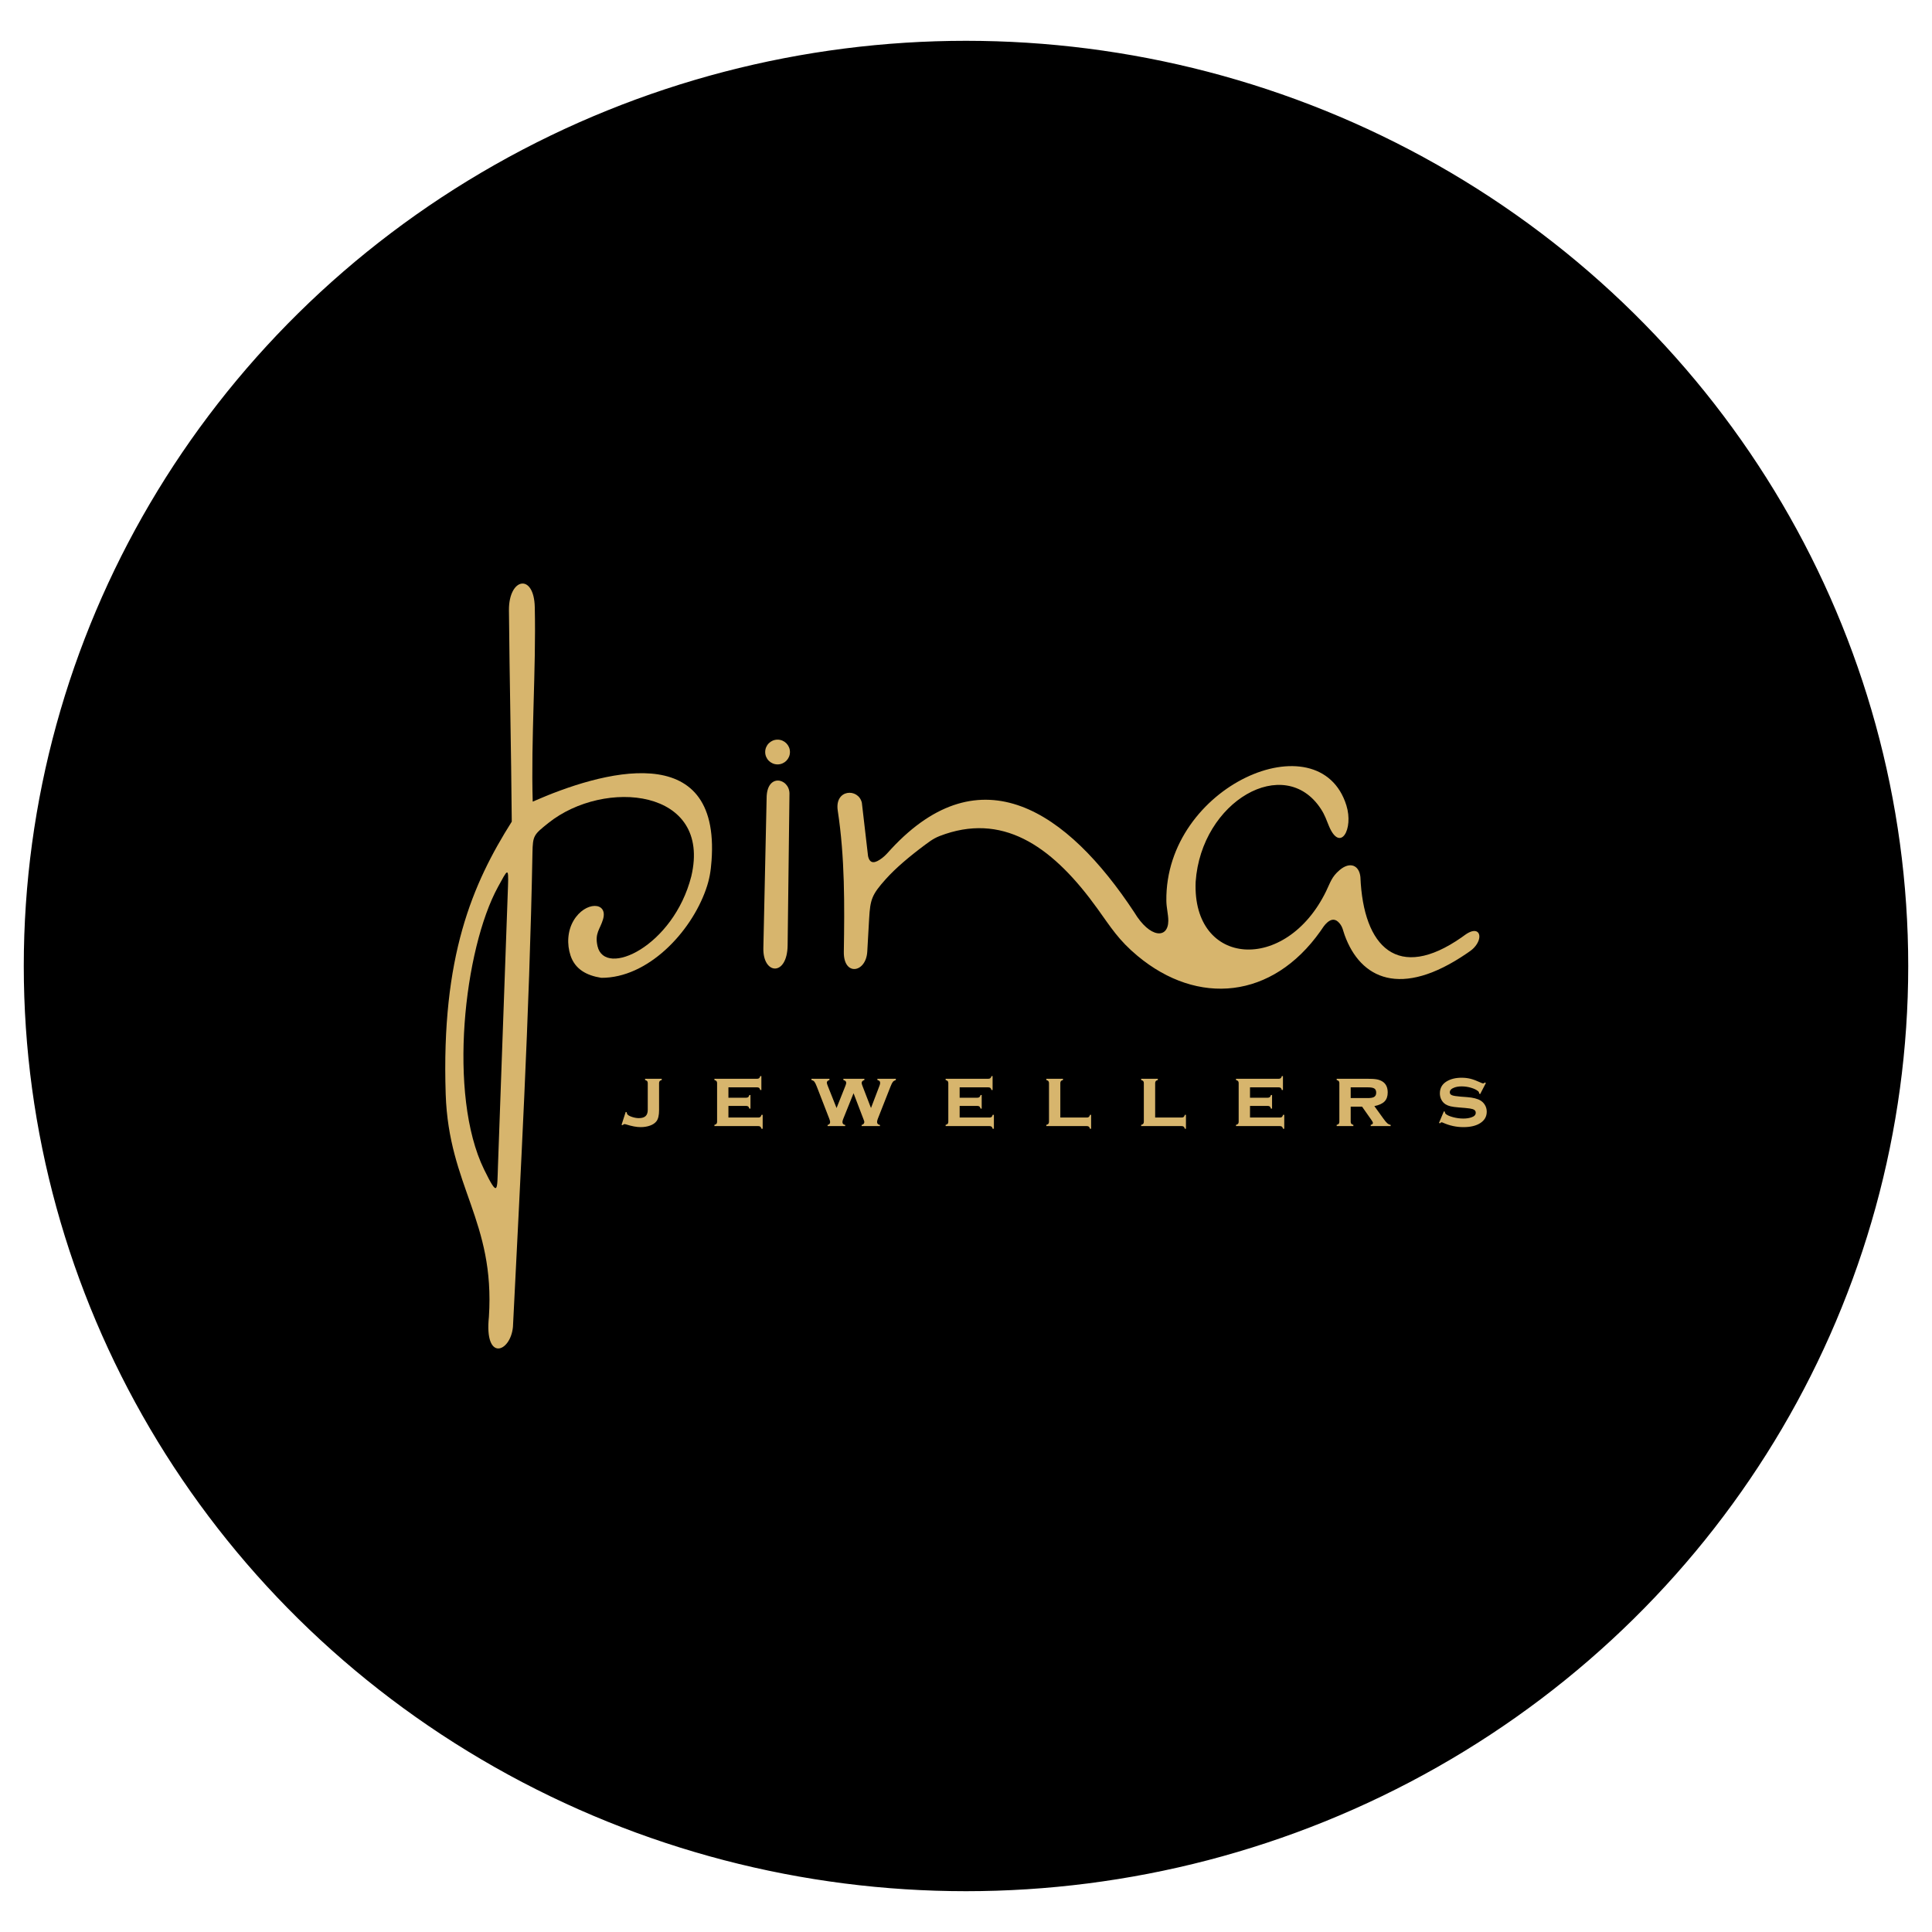 <?xml version="1.0" encoding="UTF-8"?>
<!DOCTYPE svg PUBLIC "-//W3C//DTD SVG 1.1//EN" "http://www.w3.org/Graphics/SVG/1.1/DTD/svg11.dtd">
<!-- Creator: CorelDRAW 2021 (64-Bit) -->
<svg xmlns="http://www.w3.org/2000/svg" xml:space="preserve" width="33.867mm" height="33.867mm" version="1.1" style="shape-rendering:geometricPrecision; text-rendering:geometricPrecision; image-rendering:optimizeQuality; fill-rule:evenodd; clip-rule:evenodd"
viewBox="0 0 3386.7 3386.7"
 xmlns:xlink="http://www.w3.org/1999/xlink"
 xmlns:xodm="http://www.corel.com/coreldraw/odm/2003">
 <defs>
  <style type="text/css">
   <![CDATA[
    .str0 {stroke:black;stroke-width:20;stroke-linecap:round;stroke-linejoin:round;stroke-miterlimit:22.926}
    .fil1 {fill:#D7B56D}
    .fil0 {fill:black}
    .fil2 {fill:#D7B56D;fill-rule:nonzero}
   ]]>
  </style>
 </defs>
 <g id="Layer_x0020_1">
  <ellipse class="fil0 str0" cx="1693.35" cy="1693.35" rx="1641.67" ry="1611.82"/>
  <g id="_2062830574336">
   <path class="fil1" d="M899.18 2325.92c-4.17,44.79 -50.5,62.04 -42.15,-17.53 10.91,-168.44 -70.43,-228.11 -75.75,-390.36 -7.93,-241.8 46.92,-368.51 115.82,-477.74 -1.09,-131.85 -3.78,-239.68 -4.94,-370.52 -0.46,-57.08 43.94,-65.63 45.28,-5.43 2.46,110.65 -6.85,230.87 -3.62,340.9 119.31,-52.67 329.31,-113.13 313.48,103.59 -1.35,18.5 -3.55,32.33 -9.73,49.98 -26.73,76.29 -102.33,155.7 -183.55,155.27 -26.36,-4.17 -45.99,-15.39 -53.87,-38.95 -6.64,-19.88 -5.44,-43.23 5.29,-61.38 20.31,-34.39 60.62,-33.38 51.71,-2.45 -5.09,17.68 -14.99,24.17 -9.73,47.28 12.74,55.88 132.95,0.5 164.36,-122.3 36.55,-154.26 -152.29,-172.2 -250.62,-93.52 -25.6,20.5 -27.21,21.87 -27.78,52.21 -5.34,285.58 -21.47,573.88 -34.2,830.95zm-50.62 -275.92c-63.9,-130.63 -35.28,-386.52 24.56,-495.61 16.58,-30.25 18.62,-35.99 17.37,-1 -5.86,163.53 -11.72,327.06 -17.58,490.59 -1.52,42.62 0.74,57.34 -24.35,6.02z"/>
   <path class="fil1" d="M1338.13 1662.02c1.91,-87.6 3.81,-175.2 5.72,-262.79 0,-44.52 39.65,-35.2 40.06,-8.35 -1.07,88.71 -2.15,177.42 -3.23,266.12 -0.64,55.11 -43.55,51.98 -42.55,5.02z"/>
   <path class="fil1" d="M1363.04 1296.56c11.99,0 21.7,9.72 21.7,21.7 0,11.99 -9.71,21.7 -21.7,21.7 -11.99,0 -21.7,-9.71 -21.7,-21.7 0,-11.98 9.71,-21.7 21.7,-21.7z"/>
   <path class="fil1" d="M1479.18 1668.68c1.28,-82.58 1.93,-165.16 -10.64,-247.74 -5.78,-37.88 36.17,-39.87 42.25,-13.78 0.09,0.83 0.19,1.67 0.29,2.5 3.52,30.33 7.04,60.66 10.56,90.99 3.15,14.41 12.3,13.01 24.98,3.24 6.33,-4.89 10.49,-10.2 15.89,-16 156.63,-168.36 308.15,-67.03 425.74,111.26 27.76,46.19 59.55,46.67 59.73,14.99 0.06,-11.1 -3.27,-22.55 -3.42,-35.07 -2.49,-201.95 268.55,-318.35 315.59,-167.26 12.93,41.56 -10.63,83.04 -30.35,36.77 -4.99,-11.71 -6.92,-19.21 -14.36,-30.6 -63.69,-97.38 -209.7,-13.76 -219.52,127.74 -6.23,149.34 158.14,161.19 228.64,16.67 7.52,-15.42 9.67,-25.3 23.78,-37.23 18.34,-15.52 34.32,-8.21 36.39,12.22 5.07,123.61 66.06,183.42 177.15,105.96 4.22,-2.94 8.37,-6.33 12.95,-8.65 19.68,-9.97 25.06,9.59 9.02,26.66 -3.68,3.9 -7.59,6.44 -11.97,9.45 -116.44,79.84 -187.07,44.98 -214.77,-31.57 -2.79,-7.71 -3.47,-14.04 -8.77,-20.5 -7.3,-8.89 -14.4,-7.83 -21.37,-1.97 -5.45,4.58 -8.36,9.92 -12.4,15.64 -84.25,119.07 -214.77,131.38 -320.51,43.28 -33.25,-27.71 -46.31,-49.45 -70.45,-83.01 -74.65,-103.79 -158.93,-166.65 -266.45,-130.76 -16.21,5.41 -21.53,8.55 -34.99,18.57 -27.8,20.7 -51.97,41.04 -69.59,60.72 -24.28,27.11 -27.13,35.37 -29.05,69.36 -1.08,19.17 -2.17,38.34 -3.25,57.5 -2.12,37.56 -41.72,43.66 -41.1,0.62z"/>
   <path class="fil2" d="M1089.54 1971.81l7.28 -22.67 1.92 0.69c0,1.77 0.56,3.18 1.64,4.22 1.57,1.51 4.35,2.9 8.32,4.14 3.99,1.24 7.73,1.84 11.24,1.84 5.28,0 9.17,-1.18 11.73,-3.53 2.55,-2.38 3.81,-6.04 3.81,-10.97l0 -46.87c0,-1.55 -0.35,-2.71 -1.03,-3.49 -0.69,-0.79 -1.9,-1.47 -3.67,-2l0 -2.12 29.26 0 0 2.12c-1.76,0.51 -2.98,1.14 -3.66,1.97 -0.68,0.81 -1.04,1.97 -1.04,3.52l0 47.3c0,9.1 -1.54,15.59 -4.6,19.56 -2.5,3.26 -6.24,5.79 -11.16,7.58 -4.93,1.79 -10.54,2.71 -16.81,2.71 -6.9,0 -15.44,-1.62 -25.6,-4.88 -0.93,-0.3 -1.72,-0.46 -2.3,-0.46 -1.13,0 -2.25,0.64 -3.33,1.92l-2 -0.58zm187.36 -33.15l0 20.32 52.45 0c1.52,0 2.71,-0.33 3.52,-1.02 0.81,-0.68 1.46,-1.89 1.94,-3.68l2.13 0 0 24.41 -2.13 0c-0.45,-1.72 -1.08,-2.94 -1.92,-3.64 -0.83,-0.71 -2.02,-1.06 -3.54,-1.06l-77.02 0 0 -2.13c1.72,-0.45 2.93,-1.08 3.64,-1.92 0.71,-0.83 1.06,-2.02 1.06,-3.56l0 -67.72c0,-1.55 -0.35,-2.71 -1.03,-3.49 -0.69,-0.79 -1.9,-1.47 -3.67,-2l0 -2.12 74.83 0c1.56,0 2.75,-0.36 3.56,-1.04 0.83,-0.68 1.49,-1.89 1.97,-3.66l1.97 0 0 24.41 -1.97 0c-0.48,-1.79 -1.14,-3.01 -1.94,-3.69 -0.84,-0.68 -2.03,-1.01 -3.59,-1.01l-50.26 0 0 18.19 31.15 0c1.52,0 2.71,-0.35 3.52,-1.03 0.8,-0.69 1.49,-1.9 2.02,-3.67l1.97 0 0 23.81 -1.97 0c-0.48,-1.75 -1.14,-2.96 -1.95,-3.67 -0.83,-0.68 -2.02,-1.03 -3.59,-1.03l-31.15 0zm219.34 -22.24l-18.14 45.08c-0.91,2.23 -1.34,4.05 -1.34,5.48 0,2.76 1.62,4.45 4.87,5.03l0 1.98 -30.9 0 0 -1.98c2.95,-0.73 4.44,-2.42 4.44,-5.03 0,-1.33 -0.45,-3.15 -1.33,-5.48l-21.94 -56.55c-1.69,-4.35 -3.11,-7.25 -4.27,-8.7 -1.16,-1.46 -2.9,-2.5 -5.23,-3.08l0 -2.12 31.59 0 0 2.12c-3.06,0.99 -4.6,2.55 -4.6,4.68 0,1.03 0.51,2.8 1.49,5.33l15.57 39.14 15.49 -38.87c0.93,-2.32 1.41,-4.09 1.41,-5.33 0,-2.45 -1.67,-4.12 -4.97,-4.95l0 -2.12 36.86 0 0 2.12c-3.18,1.04 -4.8,2.76 -4.8,5.18 0,1.09 0.43,2.71 1.27,4.83l15.08 39.14 15.06 -39.52c0.66,-1.74 0.99,-3.24 0.99,-4.52 0,-1.4 -0.36,-2.45 -1.04,-3.19 -0.71,-0.73 -1.97,-1.39 -3.79,-1.92l0 -2.12 32.37 0 0 2.12c-2.42,0.88 -4.19,2.02 -5.3,3.36 -1.11,1.37 -2.5,4.17 -4.17,8.42l-22.27 56.55c-0.78,2.02 -1.16,3.79 -1.16,5.33 0,2.86 1.67,4.6 5.03,5.18l0 1.98 -32.14 0 0 -1.98c3.16,-0.88 4.75,-2.68 4.75,-5.4 0,-0.68 -0.56,-2.4 -1.65,-5.11l-17.23 -45.08zm185.97 22.24l0 20.32 52.45 0c1.52,0 2.71,-0.33 3.52,-1.02 0.81,-0.68 1.46,-1.89 1.94,-3.68l2.13 0 0 24.41 -2.13 0c-0.45,-1.72 -1.08,-2.94 -1.92,-3.64 -0.83,-0.71 -2.02,-1.06 -3.54,-1.06l-77.02 0 0 -2.13c1.72,-0.45 2.93,-1.08 3.64,-1.92 0.71,-0.83 1.06,-2.02 1.06,-3.56l0 -67.72c0,-1.55 -0.35,-2.71 -1.03,-3.49 -0.69,-0.79 -1.9,-1.47 -3.67,-2l0 -2.12 74.83 0c1.56,0 2.75,-0.36 3.56,-1.04 0.83,-0.68 1.49,-1.89 1.97,-3.66l1.97 0 0 24.41 -1.97 0c-0.48,-1.79 -1.14,-3.01 -1.94,-3.69 -0.84,-0.68 -2.03,-1.01 -3.59,-1.01l-50.26 0 0 18.19 31.15 0c1.52,0 2.71,-0.35 3.52,-1.03 0.8,-0.69 1.49,-1.9 2.02,-3.67l1.97 0 0 23.81 -1.97 0c-0.48,-1.75 -1.14,-2.96 -1.95,-3.67 -0.83,-0.68 -2.02,-1.03 -3.59,-1.03l-31.15 0zm176.48 20.32l46.45 0c1.59,0 2.78,-0.33 3.56,-1.02 0.79,-0.68 1.47,-1.89 2,-3.68l1.97 0 0 24.41 -1.97 0c-0.51,-1.77 -1.14,-2.99 -1.97,-3.67 -0.81,-0.68 -2,-1.03 -3.59,-1.03l-71.01 0 0 -2.13c1.72,-0.45 2.93,-1.08 3.64,-1.92 0.71,-0.83 1.06,-2.02 1.06,-3.56l0 -67.72c0,-1.55 -0.35,-2.71 -1.04,-3.49 -0.68,-0.79 -1.89,-1.47 -3.66,-2l0 -2.12 29.26 0 0 2.12c-1.77,0.48 -2.98,1.14 -3.66,1.97 -0.68,0.81 -1.04,1.97 -1.04,3.52l0 60.32zm166.25 0l46.45 0c1.59,0 2.78,-0.33 3.56,-1.02 0.79,-0.68 1.47,-1.89 2,-3.68l1.97 0 0 24.41 -1.97 0c-0.51,-1.77 -1.14,-2.99 -1.97,-3.67 -0.81,-0.68 -2,-1.03 -3.59,-1.03l-71.01 0 0 -2.13c1.72,-0.45 2.94,-1.08 3.64,-1.92 0.71,-0.83 1.06,-2.02 1.06,-3.56l0 -67.72c0,-1.55 -0.35,-2.71 -1.03,-3.49 -0.69,-0.79 -1.9,-1.47 -3.67,-2l0 -2.12 29.26 0 0 2.12c-1.76,0.48 -2.98,1.14 -3.66,1.97 -0.68,0.81 -1.04,1.97 -1.04,3.52l0 60.32zm166.26 -20.32l0 20.32 52.46 0c1.52,0 2.7,-0.33 3.51,-1.02 0.81,-0.68 1.47,-1.89 1.95,-3.68l2.12 0 0 24.41 -2.12 0c-0.46,-1.72 -1.09,-2.94 -1.92,-3.64 -0.84,-0.71 -2.02,-1.06 -3.54,-1.06l-77.03 0 0 -2.13c1.72,-0.45 2.94,-1.08 3.64,-1.92 0.71,-0.83 1.06,-2.02 1.06,-3.56l0 -67.72c0,-1.55 -0.35,-2.71 -1.03,-3.49 -0.68,-0.79 -1.89,-1.47 -3.67,-2l0 -2.12 74.83 0c1.57,0 2.76,-0.36 3.56,-1.04 0.84,-0.68 1.49,-1.89 1.97,-3.66l1.97 0 0 24.41 -1.97 0c-0.48,-1.79 -1.13,-3.01 -1.94,-3.69 -0.83,-0.68 -2.02,-1.01 -3.59,-1.01l-50.26 0 0 18.19 31.16 0c1.51,0 2.7,-0.35 3.51,-1.03 0.81,-0.69 1.49,-1.9 2.02,-3.67l1.97 0 0 23.81 -1.97 0c-0.48,-1.75 -1.14,-2.96 -1.95,-3.67 -0.83,-0.68 -2.02,-1.03 -3.58,-1.03l-31.16 0zm176.49 1.21l0 26.46c0,1.51 0.35,2.68 1.03,3.51 0.69,0.81 1.9,1.49 3.67,2.02l0 2.13 -29.27 0 0 -2.13c1.72,-0.45 2.93,-1.08 3.64,-1.92 0.71,-0.83 1.06,-2.02 1.06,-3.56l0 -67.72c0,-1.55 -0.35,-2.71 -1.03,-3.49 -0.68,-0.79 -1.9,-1.47 -3.67,-2l0 -2.12 54.41 0c7.05,0 12.43,0.35 16.15,1.06 3.71,0.73 7.02,2.02 9.93,3.89 5.99,3.89 8.97,10.26 8.97,19.08 0,6.7 -1.84,11.93 -5.54,15.72 -3.66,3.76 -9.62,6.49 -17.84,8.16l15.8 21.89c2.88,4.04 5.18,6.79 6.9,8.23 1.69,1.47 3.66,2.38 5.84,2.78l0 2.13 -34.96 0 0 -2.13c2.58,-0.68 3.87,-1.79 3.87,-3.33 0,-1.07 -0.78,-2.73 -2.37,-4.93l-16.66 -23.73 -19.93 0zm0 -15.01l30.01 0c4.55,0 7.94,-0.51 10.12,-1.49 3.05,-1.31 4.59,-3.97 4.59,-7.91 0,-3.51 -1.08,-5.94 -3.23,-7.33 -2.15,-1.39 -5.99,-2.07 -11.48,-2.07l-30.01 0 0 18.8zm236.98 -26.33l-10.01 19.33 -1.77 -0.96c0,-1.62 -0.53,-2.91 -1.56,-3.84 -2.81,-2.53 -6.98,-4.6 -12.46,-6.22 -5.48,-1.64 -11.04,-2.45 -16.68,-2.45 -4.78,0 -9.05,0.66 -12.73,2 -5.34,1.92 -8.02,4.72 -8.02,8.39 0,2.4 1.29,4.12 3.85,5.13 2.57,1.01 7.53,1.82 14.9,2.42l11.71 0.89c10.2,0.78 17.99,2.75 23.32,5.91 2.96,1.79 5.41,4.17 7.33,7.13 2.42,3.69 3.64,7.86 3.64,12.5 0,8.44 -3.79,15.12 -11.4,20.02 -7.28,4.68 -17.08,7.03 -29.49,7.03 -12.48,0 -24.56,-2.64 -36.21,-7.91 -0.79,-0.36 -1.47,-0.54 -2,-0.54 -0.98,0 -1.89,0.61 -2.75,1.8l-1.85 -0.76 8.52 -20.27 1.84 0.74c0,0.3 0,0.5 0,0.6 0,1.29 0.51,2.35 1.49,3.26 2.48,2.18 6.75,4.05 12.81,5.66 6.07,1.6 12.09,2.4 18,2.4 5.23,0 9.93,-0.68 14.07,-2.07 5.13,-1.69 7.71,-4.4 7.71,-8.16 0,-3.03 -1.77,-5.13 -5.33,-6.32 -2.38,-0.78 -6.65,-1.46 -12.84,-1.99l-11.62 -0.96c-6.27,-0.51 -11.07,-1.14 -14.38,-1.95 -3.31,-0.78 -6.19,-1.95 -8.67,-3.46 -3.16,-2 -5.64,-4.68 -7.4,-8.09 -1.8,-3.41 -2.68,-7.15 -2.68,-11.19 0,-9.1 3.91,-16.05 11.72,-20.85 7.1,-4.35 15.9,-6.52 26.39,-6.52 5.68,0 10.99,0.63 15.89,1.9 4.93,1.26 10.79,3.48 17.61,6.64 2.03,0.94 3.44,1.42 4.23,1.42 0.8,0 1.81,-0.53 3.05,-1.65l1.77 0.99z"/>
  </g>
 </g>
</svg>
